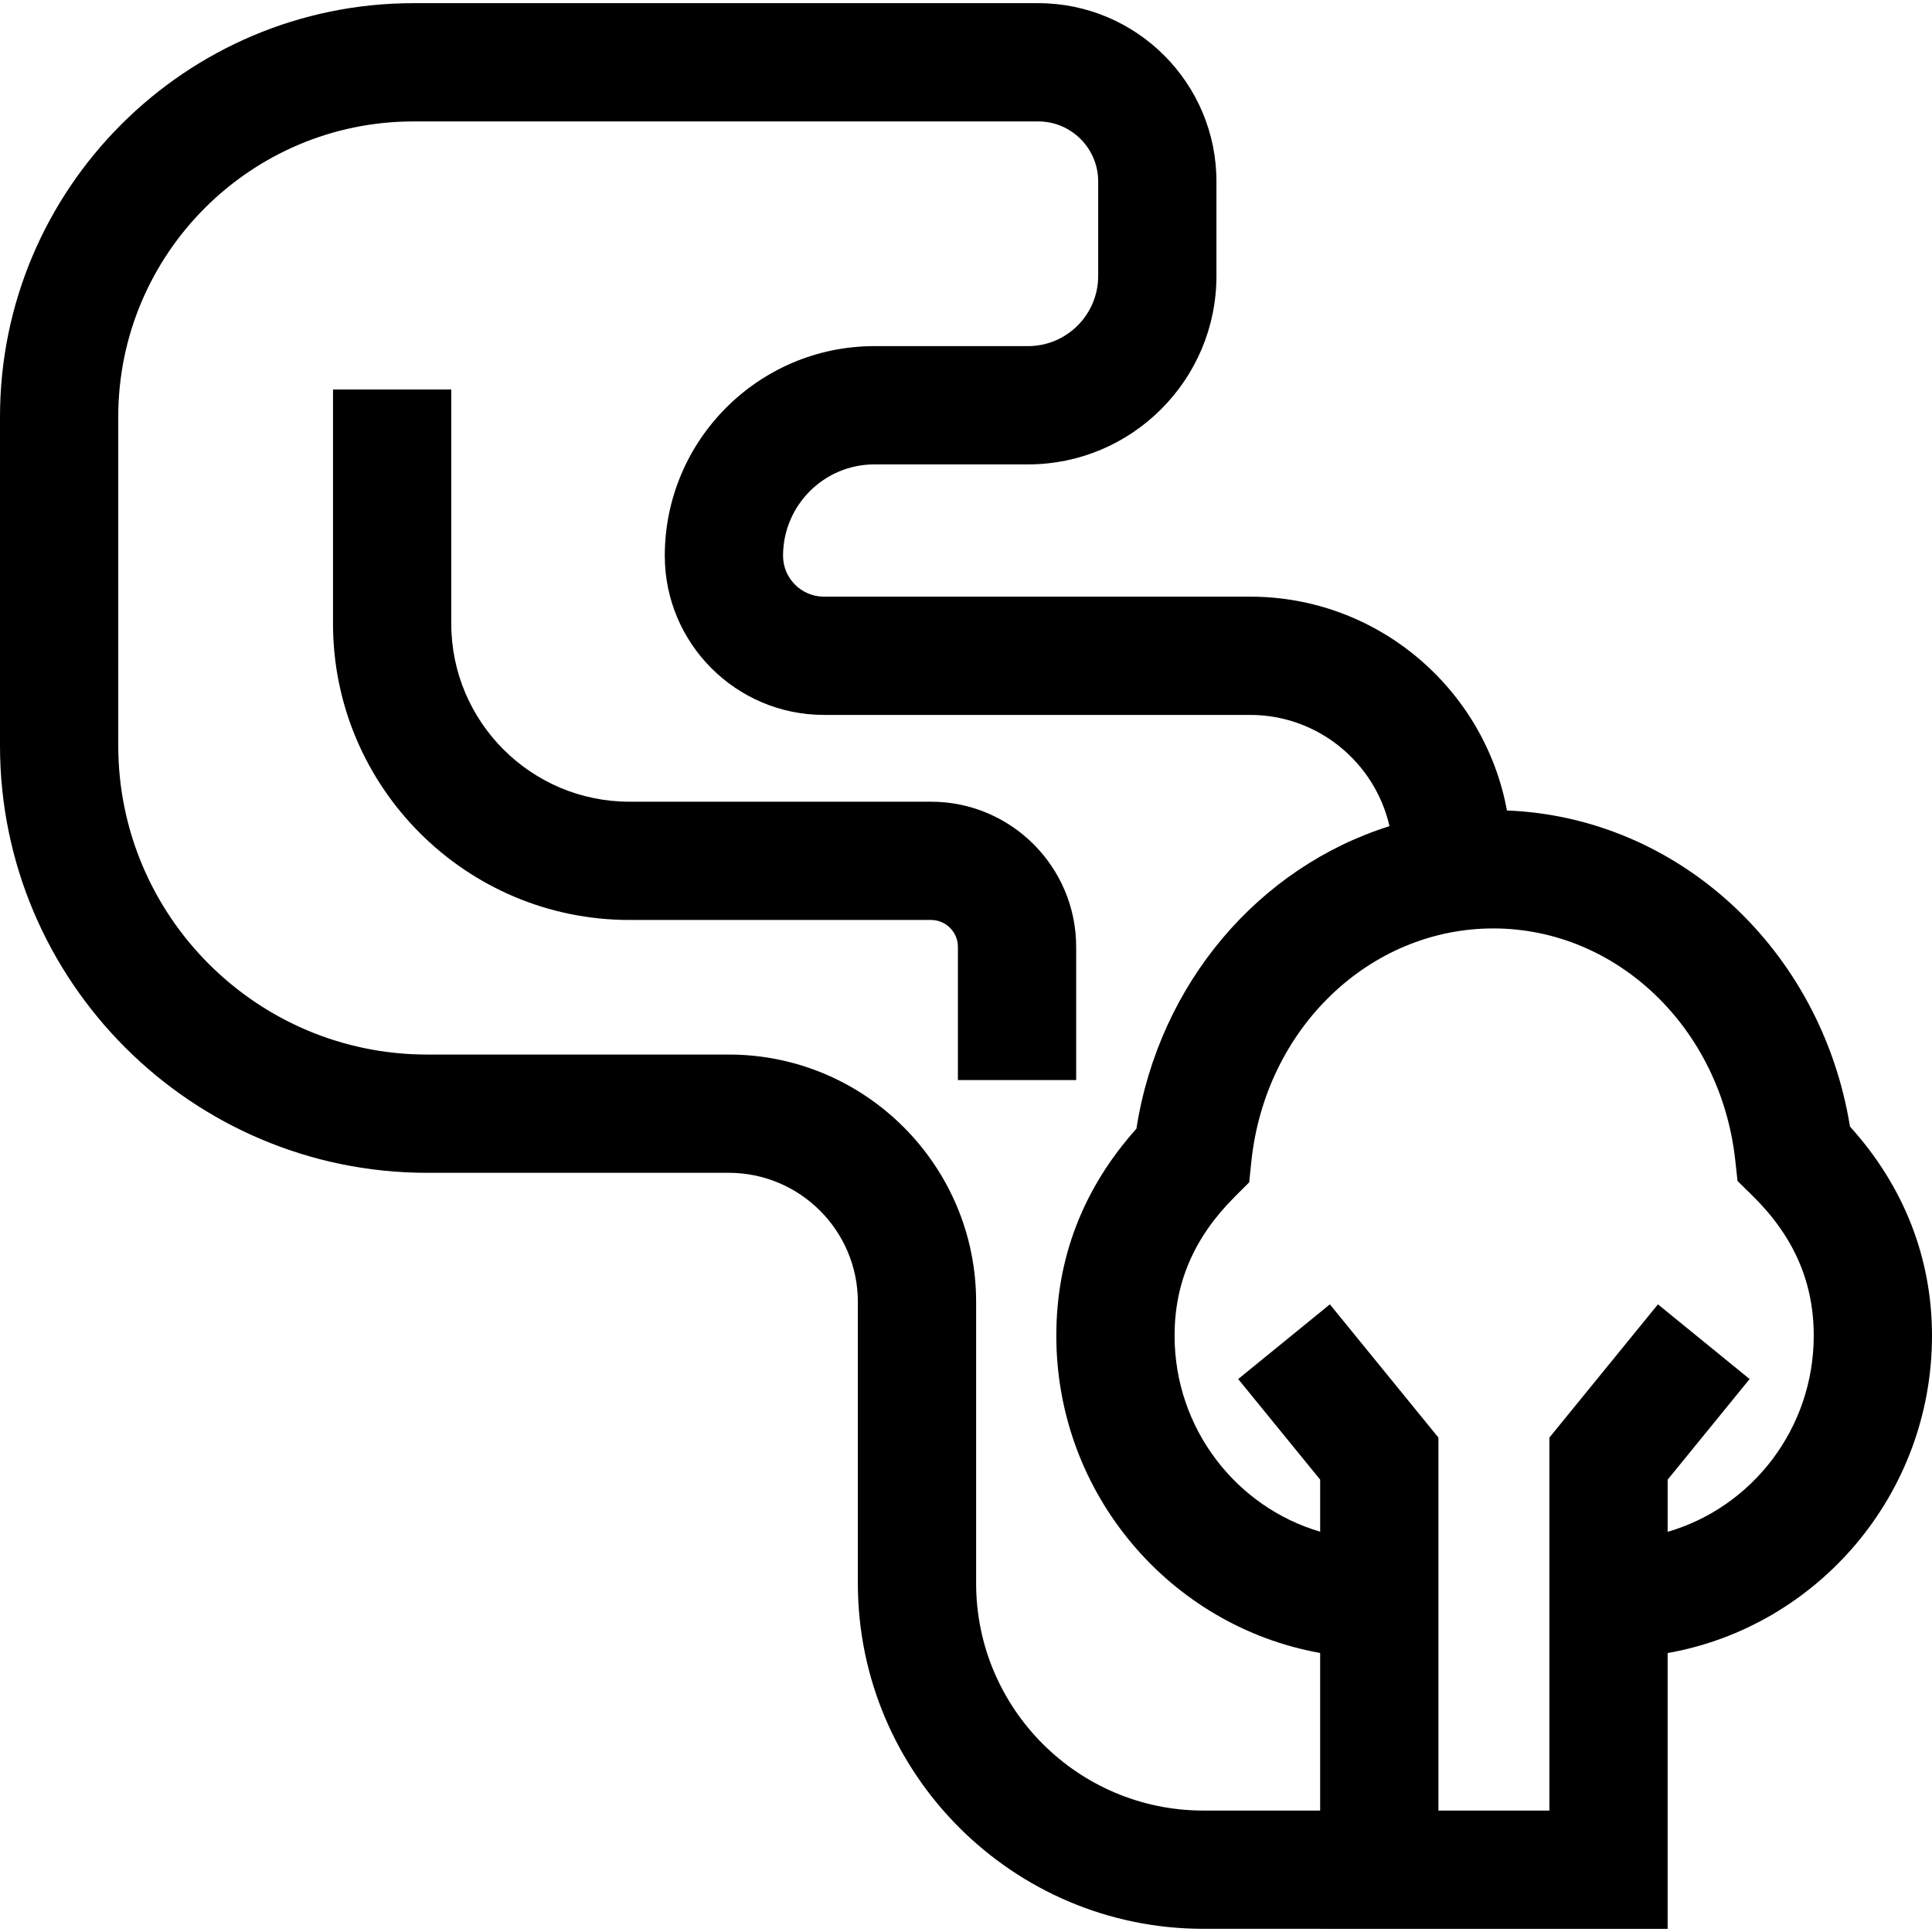 <svg xmlns="http://www.w3.org/2000/svg" viewBox="0 0 512 512"><path d="M490.267 298.556c-7.608-46.942-45.535-81.998-90.911-83.767-5.925-32.194-34.18-56.669-68.06-56.669H218.354c-5.977 0-10.837-4.862-10.837-10.838 0-13.352 10.861-24.214 24.214-24.214h40.711c27.53 0 49.927-22.397 49.927-49.926V48.068c0-26.042-21.186-47.229-47.229-47.229H109.6C49.165.84 0 50.006 0 110.441v87.171c0 62.417 50.779 113.197 113.196 113.197h79.945c18.858 0 34.199 15.342 34.199 34.2v74.58c0 50.491 41.078 91.569 91.569 91.569h30.945v.003h92.089v-73.082C481.693 431.042 512 396.013 512 353.96c0-20.628-7.493-39.675-21.733-55.404zM349.855 479.818H318.91v-.001c-33.21 0-60.228-27.018-60.228-60.229v-74.58c0-36.139-29.401-65.541-65.54-65.541h-79.945c-45.137 0-81.857-36.721-81.857-81.856V110.44c0-43.152 35.106-78.26 78.26-78.26h165.54c8.762 0 15.888 7.128 15.888 15.888V73.14c0 10.248-8.338 18.586-18.587 18.586H231.73c-30.633 0-55.555 24.922-55.555 55.555 0 23.258 18.92 42.179 42.178 42.179h112.94c18.001 0 33.099 12.625 36.932 29.483-34.463 10.831-61.014 41.49-67.066 80.173-14.091 15.77-21.226 34.194-21.226 54.844 0 42.006 30.239 77.003 69.921 84.094v41.764zm92.09-73.866v-13.829l21.723-26.662-24.297-19.795-28.766 35.308v98.848h-29.409v-98.848l-28.766-35.308-24.297 19.795 21.723 26.662v13.791c-22.256-6.526-38.581-27.338-38.581-51.954 0-14.015 5.186-26.024 15.853-36.71l3.917-3.925.578-5.515c3.683-35.213 31.258-61.766 64.138-61.766 32.698 0 60.254 26.391 64.095 61.386l.609 5.55 3.982 3.914c10.909 10.727 16.214 22.851 16.214 37.066-.001 24.665-16.391 45.511-38.716 51.992z"/><path d="M246.73 212.459h-79.945c-26.023 0-47.195-21.172-47.195-47.195v-62.046H88.25v62.046c0 43.305 35.232 78.535 78.535 78.535h79.945c3.93 0 7.126 3.197 7.126 7.127v35.302h31.34v-35.302c-.001-21.211-17.256-38.467-38.466-38.467z"/></svg>
